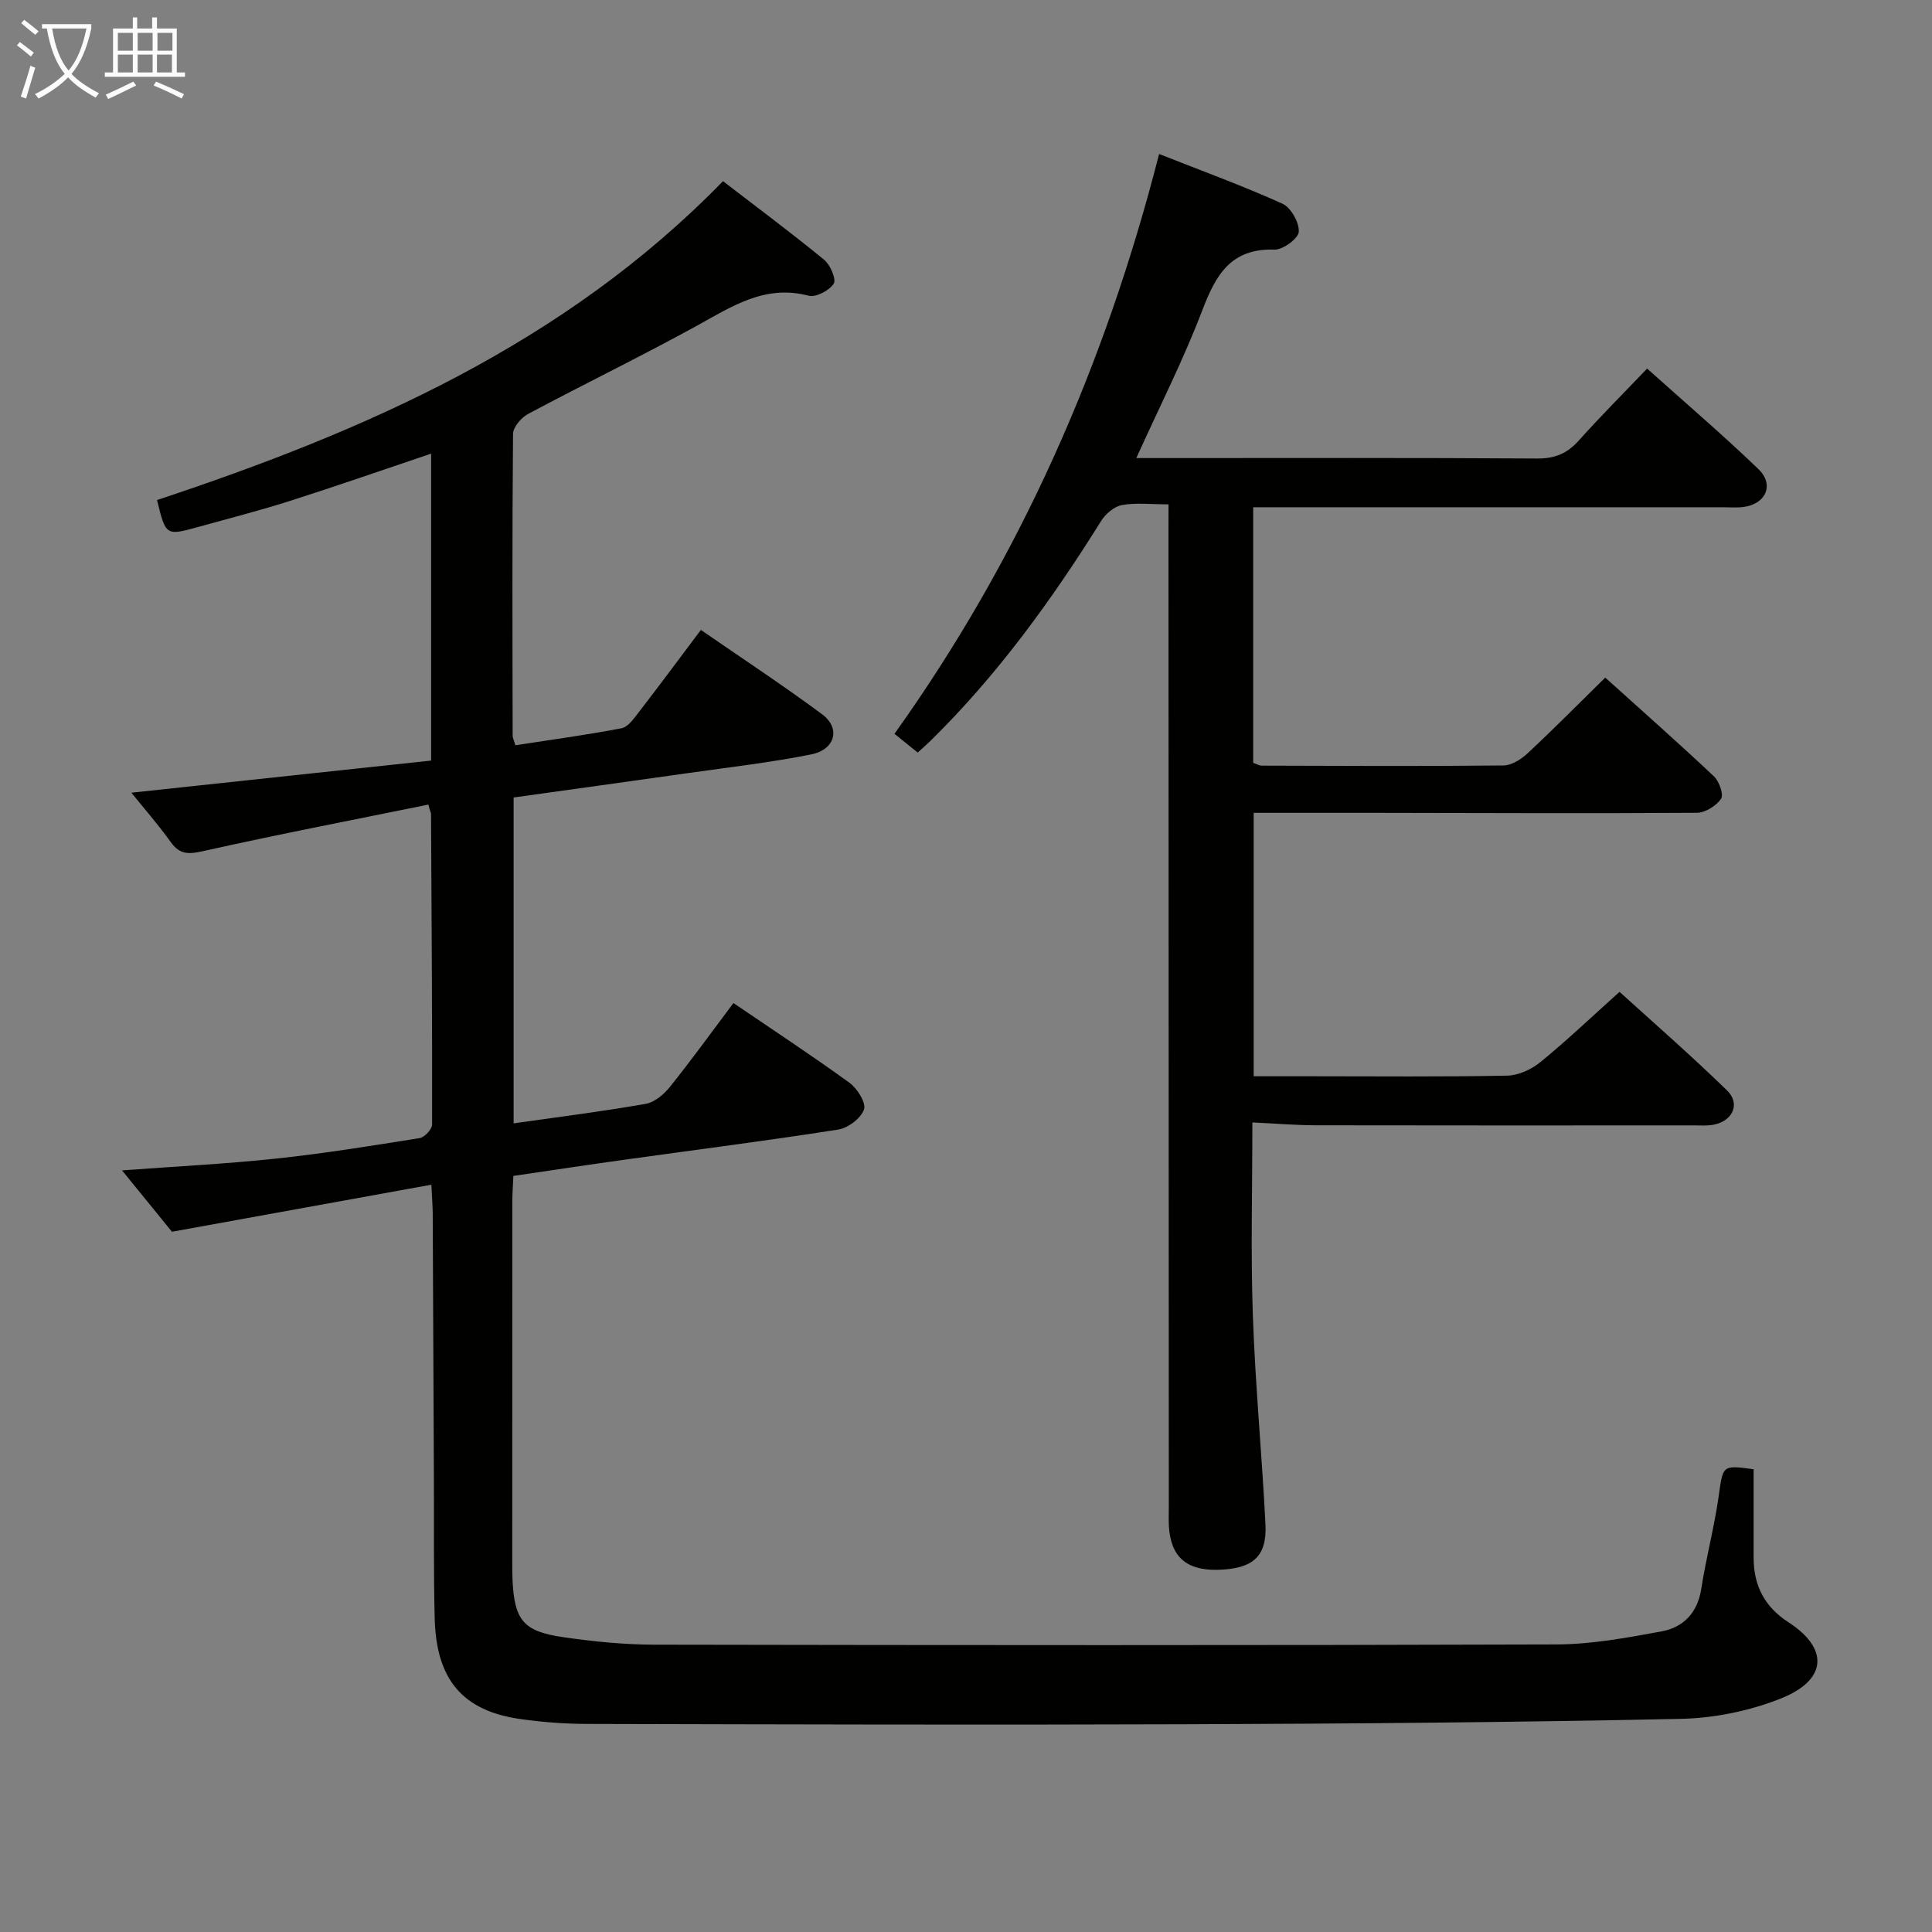 <svg enable-background="new 0 0 400 400" viewBox="0 0 400 400" xmlns="http://www.w3.org/2000/svg"><rect x="0" y="0" width="400" height="400" fill="#808080" stroke="none"/><path d="m89.31 245.28c-18.07 3.28-35.45 6.43-53.71 9.74-2.75-3.38-6.36-7.82-10.33-12.7 11.25-.84 21.67-1.35 32.02-2.46 9.9-1.06 19.75-2.65 29.59-4.23 1.02-.16 2.58-1.83 2.58-2.8.04-21.48-.1-42.95-.22-64.43 0-.13-.18-.27-.55-1.82-15.55 3.17-31.13 6.17-46.61 9.63-3.02.68-4.85.76-6.73-1.87-2.58-3.61-5.53-6.96-8.15-10.22 20.76-2.22 41.29-4.42 62.06-6.65 0-21.67 0-42.37 0-63.55-9.94 3.35-19.45 6.67-29.04 9.73-6.32 2.02-12.76 3.67-19.15 5.44-6.75 1.87-6.75 1.84-8.56-5.56 43.12-14.31 84.32-32.28 117.18-66.02 7.11 5.47 14.17 10.72 20.96 16.29 1.27 1.04 2.54 4.06 1.96 4.94-.94 1.42-3.69 2.88-5.2 2.48-9.03-2.37-15.84 2.21-23.11 6.21-11.51 6.33-23.34 12.07-34.94 18.26-1.42.76-3.13 2.72-3.14 4.14-.19 20.83-.12 41.66-.08 62.49 0 .47.26.93.56 1.98 7.32-1.13 14.68-2.13 21.97-3.52 1.34-.25 2.54-1.97 3.51-3.23 4.26-5.51 8.4-11.11 12.93-17.13 8.57 5.92 17.02 11.47 25.12 17.48 3.85 2.86 2.71 7.29-2.28 8.29-8.45 1.69-17.04 2.67-25.57 3.88-11.97 1.7-23.95 3.35-36.04 5.04v67.47c9.32-1.33 18.37-2.46 27.34-4.04 1.85-.32 3.79-1.98 5.04-3.54 4.46-5.56 8.64-11.35 13.13-17.33 8.23 5.6 16.27 10.88 24.04 16.52 1.61 1.17 3.47 4.16 2.99 5.52-.65 1.84-3.31 3.84-5.36 4.16-14.76 2.31-29.59 4.2-44.39 6.26-7.54 1.05-15.06 2.19-22.84 3.33-.08 1.88-.21 3.5-.22 5.13-.01 25-.01 50-.01 74.99 0 1.17-.01 2.33.05 3.5.39 8.31 2.19 10.66 10.37 11.86 6.23.91 12.56 1.55 18.84 1.57 62.33.11 124.66.16 186.99-.05 7.23-.02 14.51-1.38 21.66-2.69 4.54-.83 7.49-3.83 8.26-8.83.99-6.39 2.68-12.68 3.59-19.08.93-6.51.67-6.55 7.25-5.67v18.32c0 5.75 2.24 10.14 7.21 13.36 8.38 5.43 8.05 11.92-1.49 15.75-6.48 2.6-13.81 4.1-20.79 4.25-34.3.73-68.61 1-102.92 1.12-41.16.15-82.33.03-123.49-.07-4.64-.01-9.32-.36-13.92-1.02-11.87-1.7-17.35-8.13-17.67-20.81-.25-9.83-.12-19.66-.17-29.49-.08-18.16-.15-36.32-.24-54.49-.02-1.45-.14-2.93-.28-5.83z" fill="#010100"/><path d="m241.93 104.42c-3.73 0-6.78-.38-9.65.15-1.61.3-3.4 1.83-4.31 3.3-10.26 16.43-21.56 32.03-35.45 45.63-.7.69-1.45 1.33-2.52 2.31-1.55-1.25-3.03-2.45-4.81-3.88 26.01-36.42 43.61-76.31 54.79-120.05 8.83 3.49 17.32 6.58 25.53 10.29 1.76.8 3.5 3.89 3.39 5.82-.08 1.38-3.29 3.75-5.04 3.69-9.04-.3-12.15 5.25-14.94 12.57-3.88 10.18-8.84 19.94-13.66 30.59h5.51c25.83 0 51.65-.08 77.48.09 3.69.03 6.22-1.05 8.62-3.72 4.42-4.94 9.12-9.64 14.15-14.9 7.85 7.04 15.66 13.71 23.05 20.82 3.31 3.19 1.57 7.18-3 7.82-1.47.2-2.99.07-4.49.07-30.49 0-60.98 0-91.47 0-1.79 0-3.59 0-5.65 0v52.92c.61.2 1.22.58 1.84.58 16.66.05 33.32.14 49.98-.04 1.7-.02 3.68-1.29 5.02-2.54 5.34-4.98 10.47-10.17 16.05-15.65 7.57 6.83 15.15 13.52 22.51 20.45 1.09 1.03 2.05 3.79 1.47 4.64-1.01 1.47-3.28 2.89-5.03 2.9-22.16.15-44.31.04-66.47.01-8.3-.01-16.6 0-25.27 0v54.54h12.03c13.5 0 26.99.14 40.48-.13 2.34-.05 5.03-1.31 6.89-2.83 5.41-4.42 10.48-9.25 16.35-14.52 6.72 6.11 14.7 13.06 22.27 20.43 2.75 2.68 1.23 6.18-2.57 7.03-1.44.32-2.98.19-4.48.19-25.99.01-51.98.03-77.98-.02-4.26-.01-8.52-.37-13.26-.59 0 13.75-.36 26.87.1 39.96.5 14.44 1.89 28.85 2.61 43.28.33 6.68-2.65 9.21-9.91 9.38-6.48.15-9.7-2.72-10.08-9-.08-1.33-.01-2.67-.02-4-.02-67.15-.04-134.29-.07-201.44.01-1.82.01-3.63.01-6.15z" fill="#010100"/><g fill="#fafbfa"><path d="m6.4 11.7c-1-.8-1.9-1.6-2.9-2.3l.6-.7c.9.7 1.9 1.4 2.9 2.2zm-2.1 8.3c.7-2.1 1.4-4.2 2-6.4.2.1.6.3 1 .4-.7 2.3-1.3 4.4-1.9 6.4zm3-12.8c-1.1-.9-2.1-1.7-2.9-2.4l.6-.7c1 .8 2 1.5 3 2.4zm1.4-1.3v-.9h10.2v.9c-.9 4.2-2.3 7.3-4.1 9.4 1.3 1.4 3.2 2.7 5.7 4-.2.2-.4.5-.7.9-2.5-1.4-4.4-2.7-5.7-4.2-1.4 1.5-3.5 3-6.1 4.4 0 0 0 0-.1-.1-.3-.4-.5-.7-.7-.8 2.7-1.3 4.7-2.8 6.2-4.2-1.8-2.2-3-5.3-3.7-9.4zm9.2 0h-7.1c.6 3.8 1.7 6.7 3.4 8.7 1.7-2 2.9-4.8 3.7-8.7z"/><path d="m31.6 3.6h.9v2.3h4.1v9.1h1.7v.9h-16.6v-.9h1.7v-9.1h4.1v-2.3h.9v2.3h3.1v-2.3zm-4 13.3.6.8c-1.9.9-3.8 1.9-5.8 2.8-.2-.3-.3-.6-.5-.9 2-.9 3.9-1.8 5.7-2.7zm-3.2-10.1v3.7h3.1v-3.7zm0 4.5v3.7h3.1v-3.7zm4.1-4.5v3.7h3.1v-3.7zm0 4.5v3.7h3.1v-3.7zm9.1 9.1c-2.1-1.1-4.1-2-5.8-2.7l.5-.8c2.2.9 4.1 1.8 5.8 2.6zm-1.9-13.6h-3.1v3.7h3.1zm-3.2 4.5v3.7h3.1v-3.7z"/></g></svg>